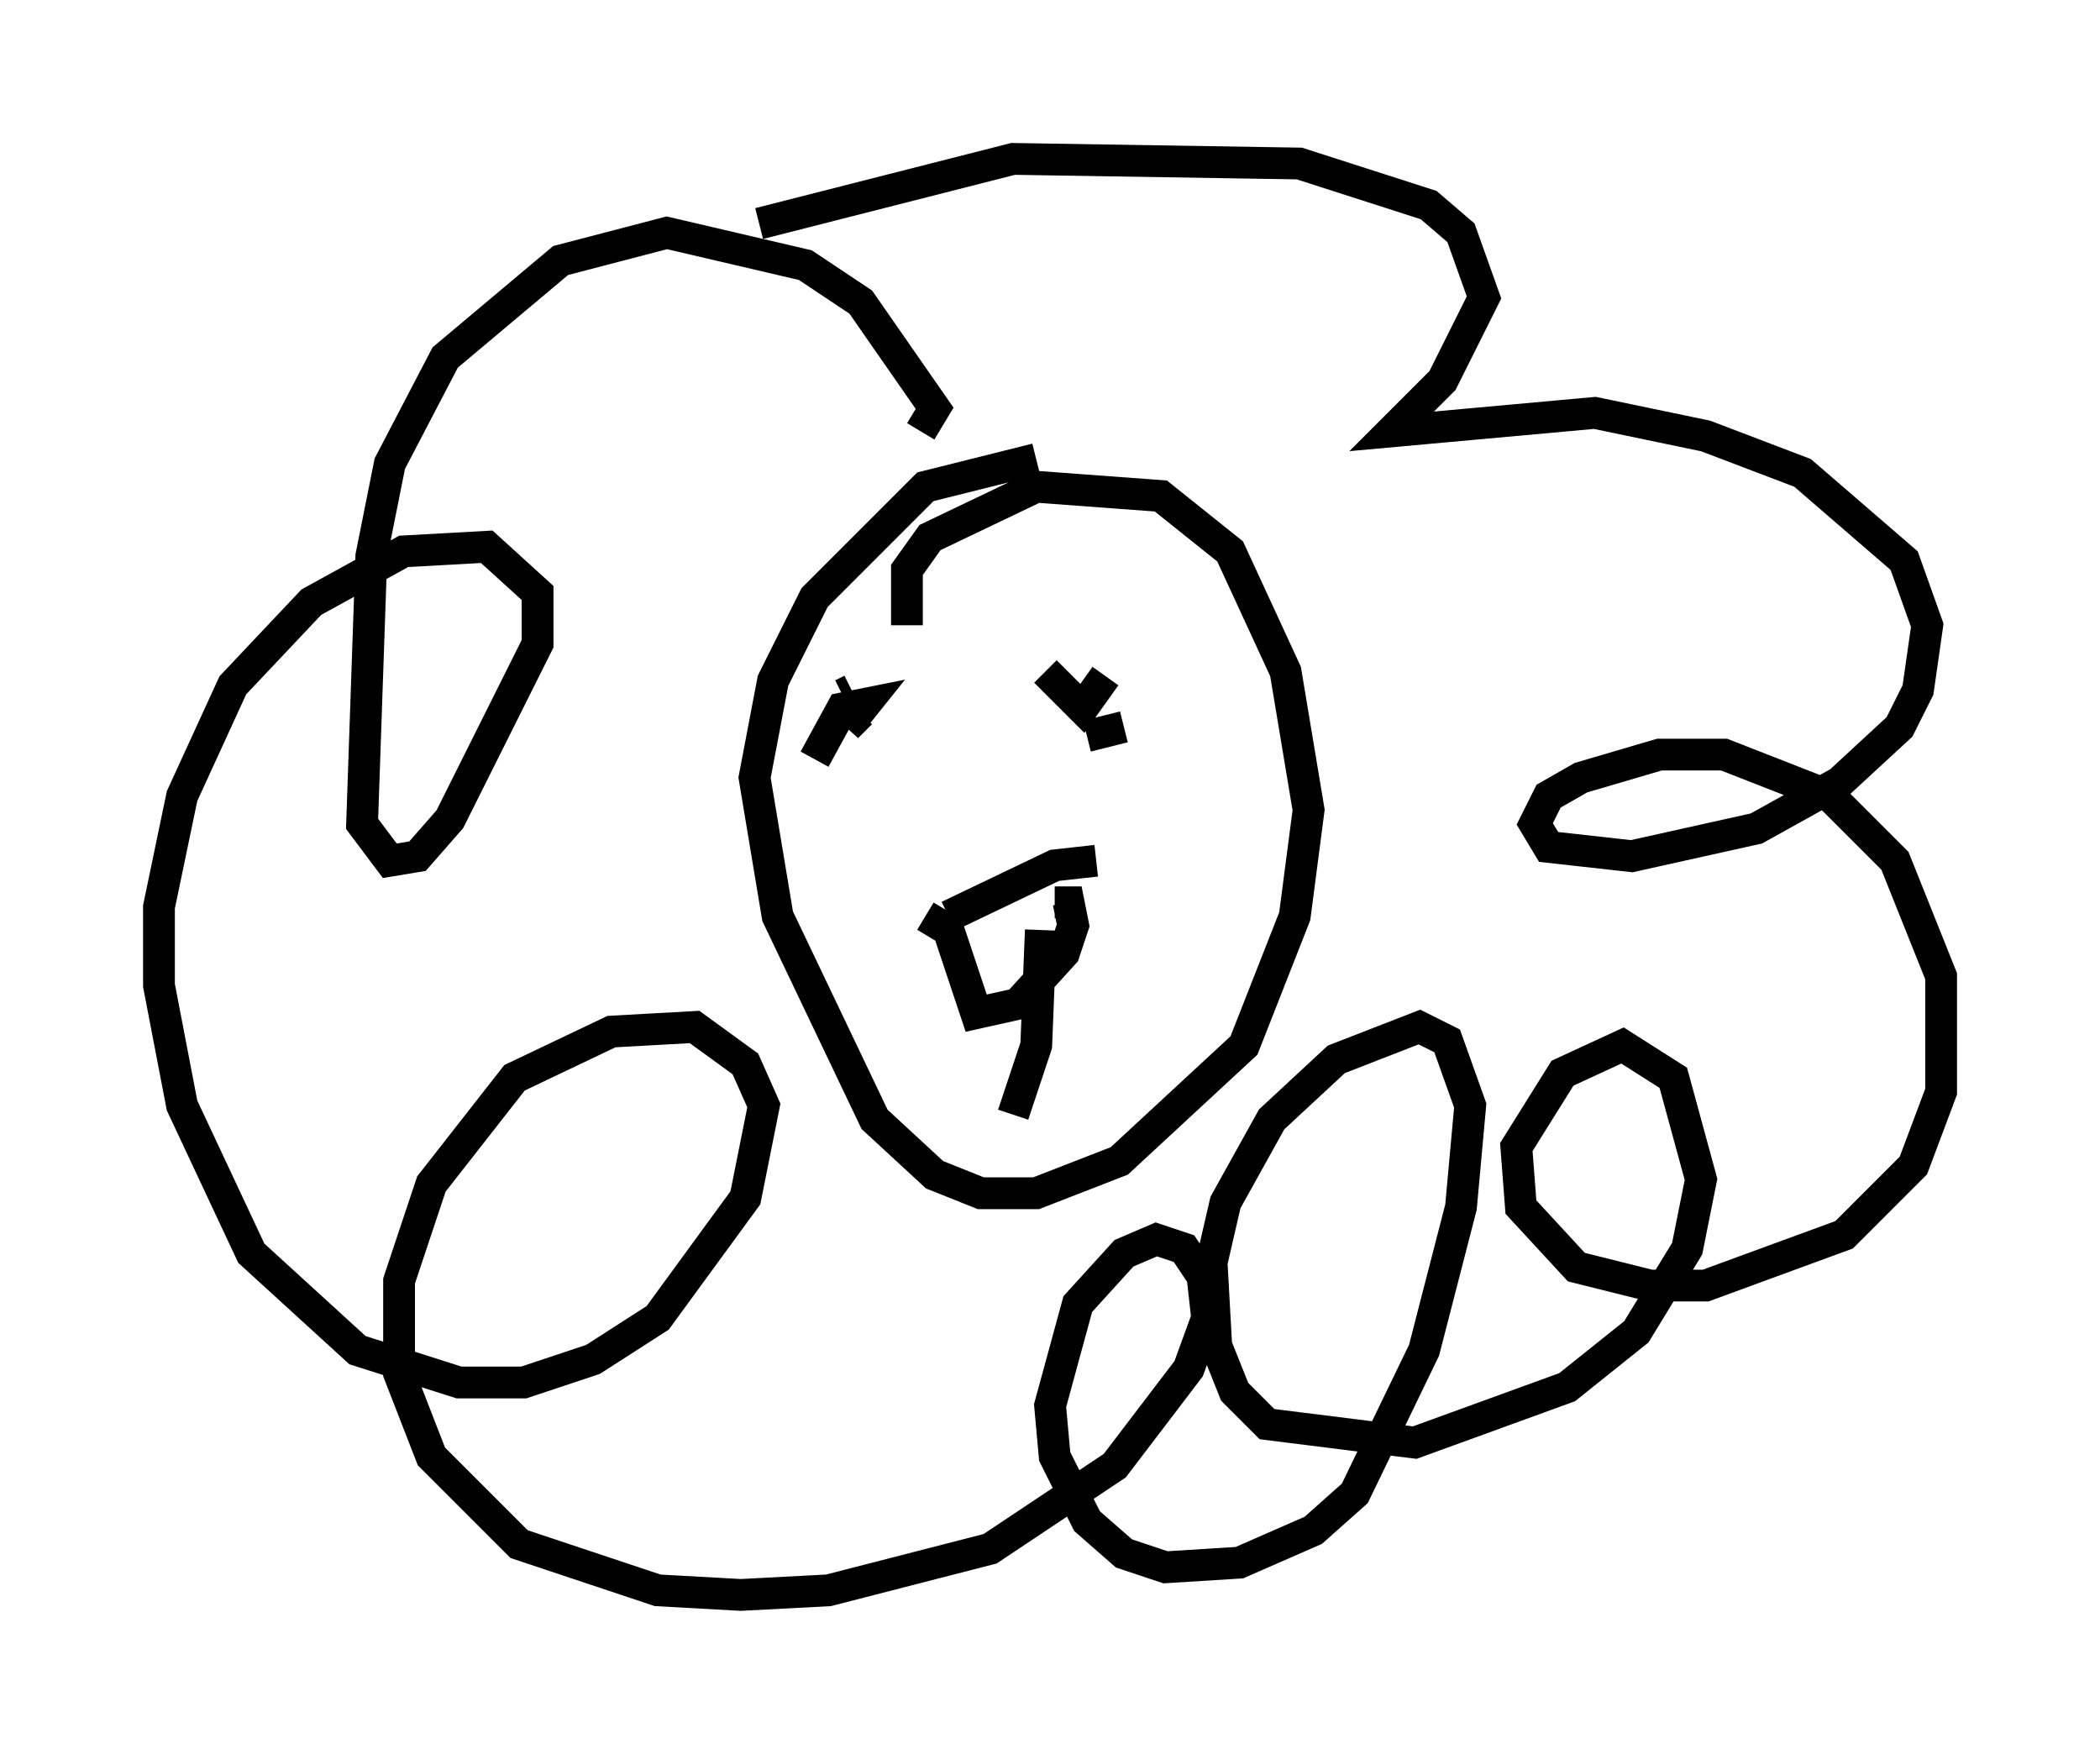 <?xml version="1.0" encoding="utf-8" ?>
<svg baseProfile="full" height="55.173" version="1.1" width="66.067" xmlns="http://www.w3.org/2000/svg" xmlns:ev="http://www.w3.org/2001/xml-events" xmlns:xlink="http://www.w3.org/1999/xlink"><defs /><rect fill="white" height="55.173" width="66.067" x="0" y="0" /><path d="M20.106, 9.648 m3.777, -2.615 l7.989, -2.034 9.006, 0.145 l4.067, 1.307 1.017, 0.872 l0.726, 2.034 -1.307, 2.615 l-1.598, 1.598 6.391, -0.581 l3.486, 0.726 3.05, 1.162 l3.196, 2.76 0.726, 2.034 l-0.291, 2.034 -0.581, 1.162 l-1.888, 1.743 -2.615, 1.453 l-3.922, 0.872 -2.615, -0.291 l-0.436, -0.726 0.436, -0.872 l1.017, -0.581 2.469, -0.726 l2.034, 0.0 3.341, 1.307 l2.034, 2.034 1.453, 3.631 l0.0, 3.631 -0.872, 2.324 l-2.179, 2.179 -4.358, 1.598 l-1.743, 0.0 -2.324, -0.581 l-1.743, -1.888 -0.145, -1.888 l1.453, -2.324 1.888, -0.872 l1.598, 1.017 0.872, 3.196 l-0.436, 2.179 -1.598, 2.615 l-2.179, 1.743 -4.793, 1.743 l-4.648, -0.581 -1.017, -1.017 l-0.581, -1.453 -0.145, -2.615 l0.436, -1.888 1.453, -2.615 l2.034, -1.888 2.615, -1.017 l0.872, 0.436 0.726, 2.034 l-0.291, 3.196 -1.162, 4.503 l-2.179, 4.503 -1.307, 1.162 l-2.324, 1.017 -2.324, 0.145 l-1.307, -0.436 -1.162, -1.017 l-1.017, -2.034 -0.145, -1.598 l0.872, -3.196 1.453, -1.598 l1.017, -0.436 0.872, 0.291 l0.581, 0.872 0.145, 1.307 l-0.581, 1.598 -2.324, 3.05 l-3.922, 2.615 -5.084, 1.307 l-2.76, 0.145 -2.615, -0.145 l-4.358, -1.453 -2.76, -2.76 l-1.017, -2.615 0.0, -2.905 l1.017, -3.05 2.615, -3.341 l3.05, -1.453 2.615, -0.145 l1.598, 1.162 0.581, 1.307 l-0.581, 2.905 -2.76, 3.777 l-2.034, 1.307 -2.179, 0.726 l-2.034, 0.0 -3.196, -1.017 l-3.341, -3.05 -2.179, -4.648 l-0.726, -3.777 0.0, -2.469 l0.726, -3.486 1.598, -3.486 l2.469, -2.615 2.905, -1.598 l2.615, -0.145 1.598, 1.453 l0.0, 1.598 -2.76, 5.52 l-1.017, 1.162 -0.872, 0.145 l-0.872, -1.162 0.291, -8.425 l0.581, -2.905 1.743, -3.341 l3.631, -3.05 3.341, -0.872 l4.358, 1.017 1.743, 1.162 l2.324, 3.341 -0.436, 0.726 m3.631, 0.872 l-3.486, 0.872 -3.486, 3.486 l-1.307, 2.615 -0.581, 3.05 l0.726, 4.358 3.05, 6.391 l1.888, 1.743 1.453, 0.581 l1.743, 0.0 2.615, -1.017 l3.922, -3.631 1.598, -4.067 l0.436, -3.341 -0.726, -4.358 l-1.743, -3.777 -2.179, -1.743 l-3.922, -0.291 -3.341, 1.598 l-0.726, 1.017 0.0, 1.743 m-2.034, 2.179 l0.291, -0.145 m8.86, -0.291 l0.0, 0.0 m-0.291, 1.453 l-1.162, 0.291 m-1.307, -2.034 l1.162, 1.162 0.726, -1.017 m-9.151, 2.615 l0.872, -1.598 0.726, -0.145 l-0.581, 0.726 0.436, -0.436 m2.76, 6.391 l3.341, -1.598 1.307, -0.145 m-5.374, 1.743 l0.726, 0.436 0.872, 2.615 l1.307, -0.291 1.453, -1.598 l0.291, -0.872 -0.145, -0.726 l-0.436, 0.0 m-0.436, 0.872 l-0.145, 3.631 -0.726, 2.179 " fill="none" stroke="black" stroke-width="1" /></svg>